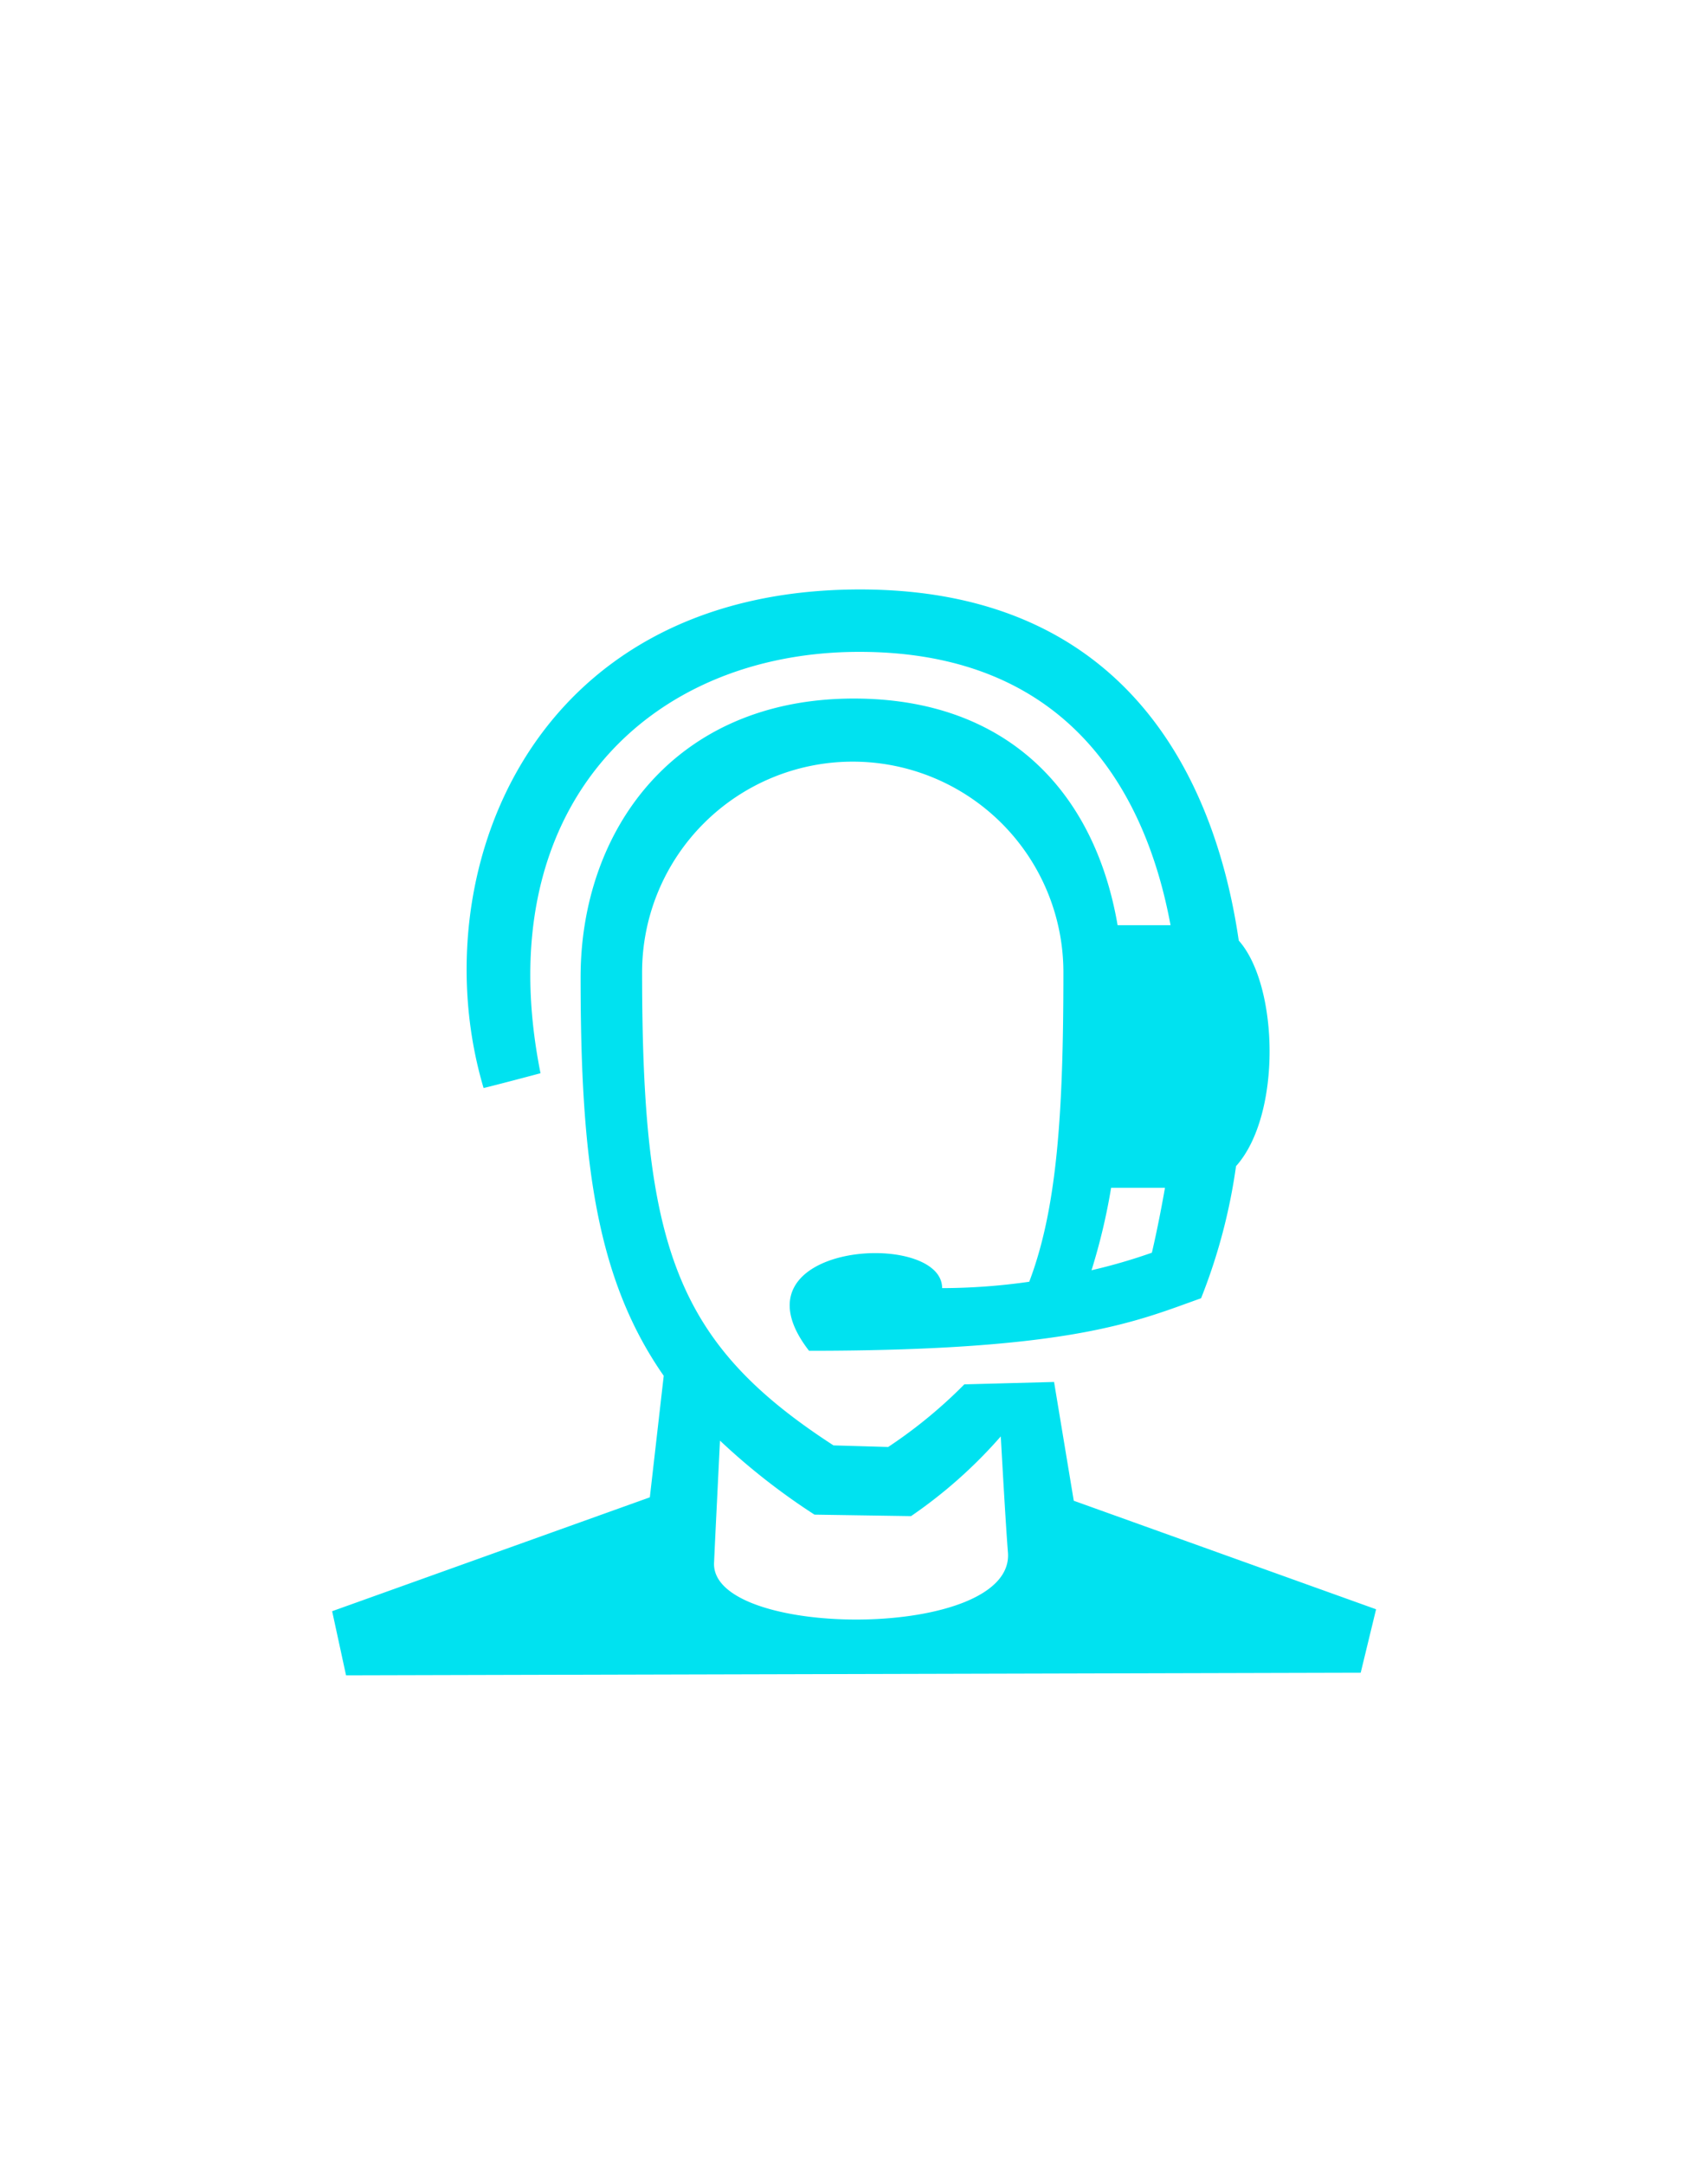 <svg id="Слой_1" data-name="Слой 1" xmlns="http://www.w3.org/2000/svg" viewBox="0 0 150 190">
    <defs>
        <style>.cls-1{fill-rule:evenodd;}</style>
    </defs>
    <title>Монтажная область 12</title>
    <path class="cls-1" fill="#00e2f0"
          d="M78,127.06a42.27,42.27,0,0,0,6.69-5.5l7.88-.21,1.73,10.43,26.55,9.53-1.35,5.57-89.11.23-1.22-5.63,27.9-10,1.22-10.67c-6-8.6-7.3-19.07-7.3-35,0-12.84,8.2-24.47,24-24.47,13.4,0,21.14,8.13,23.16,19.9h4.65c-2.11-11.39-8.77-24-27.33-24s-32.66,13.7-28,37c-1,.27-4,1.06-5,1.3C37,77.15,46.27,51.76,75.53,51.76c24.23,0,31.37,17.84,33.26,30.83,3.5,3.93,3.8,15.3-.24,19.81a50.12,50.12,0,0,1-3.07,11.6c-5.63,2-11.26,4.61-34.43,4.61-7.38-9.52,11.69-10.74,11.69-5.5a54.84,54.84,0,0,0,7.65-.56c2.44-6.42,3-14.75,3-27.17a18.49,18.49,0,1,0-37,0c0,24,2.88,32.51,16.81,41.54ZM101.16,110s.56-2.32,1.15-5.7H97.58a53.62,53.62,0,0,1-1.72,7.24A49.25,49.25,0,0,0,101.16,110ZM63.23,126.5c-.17,3.5-.43,8.66-.52,10.73-.29,6.73,26.42,6.85,25.81-.91-.17-2.09-.45-7-.63-10.19a41.85,41.85,0,0,1-7.88,7L71.53,133A58,58,0,0,1,63.23,126.5Z"/>
</svg>
